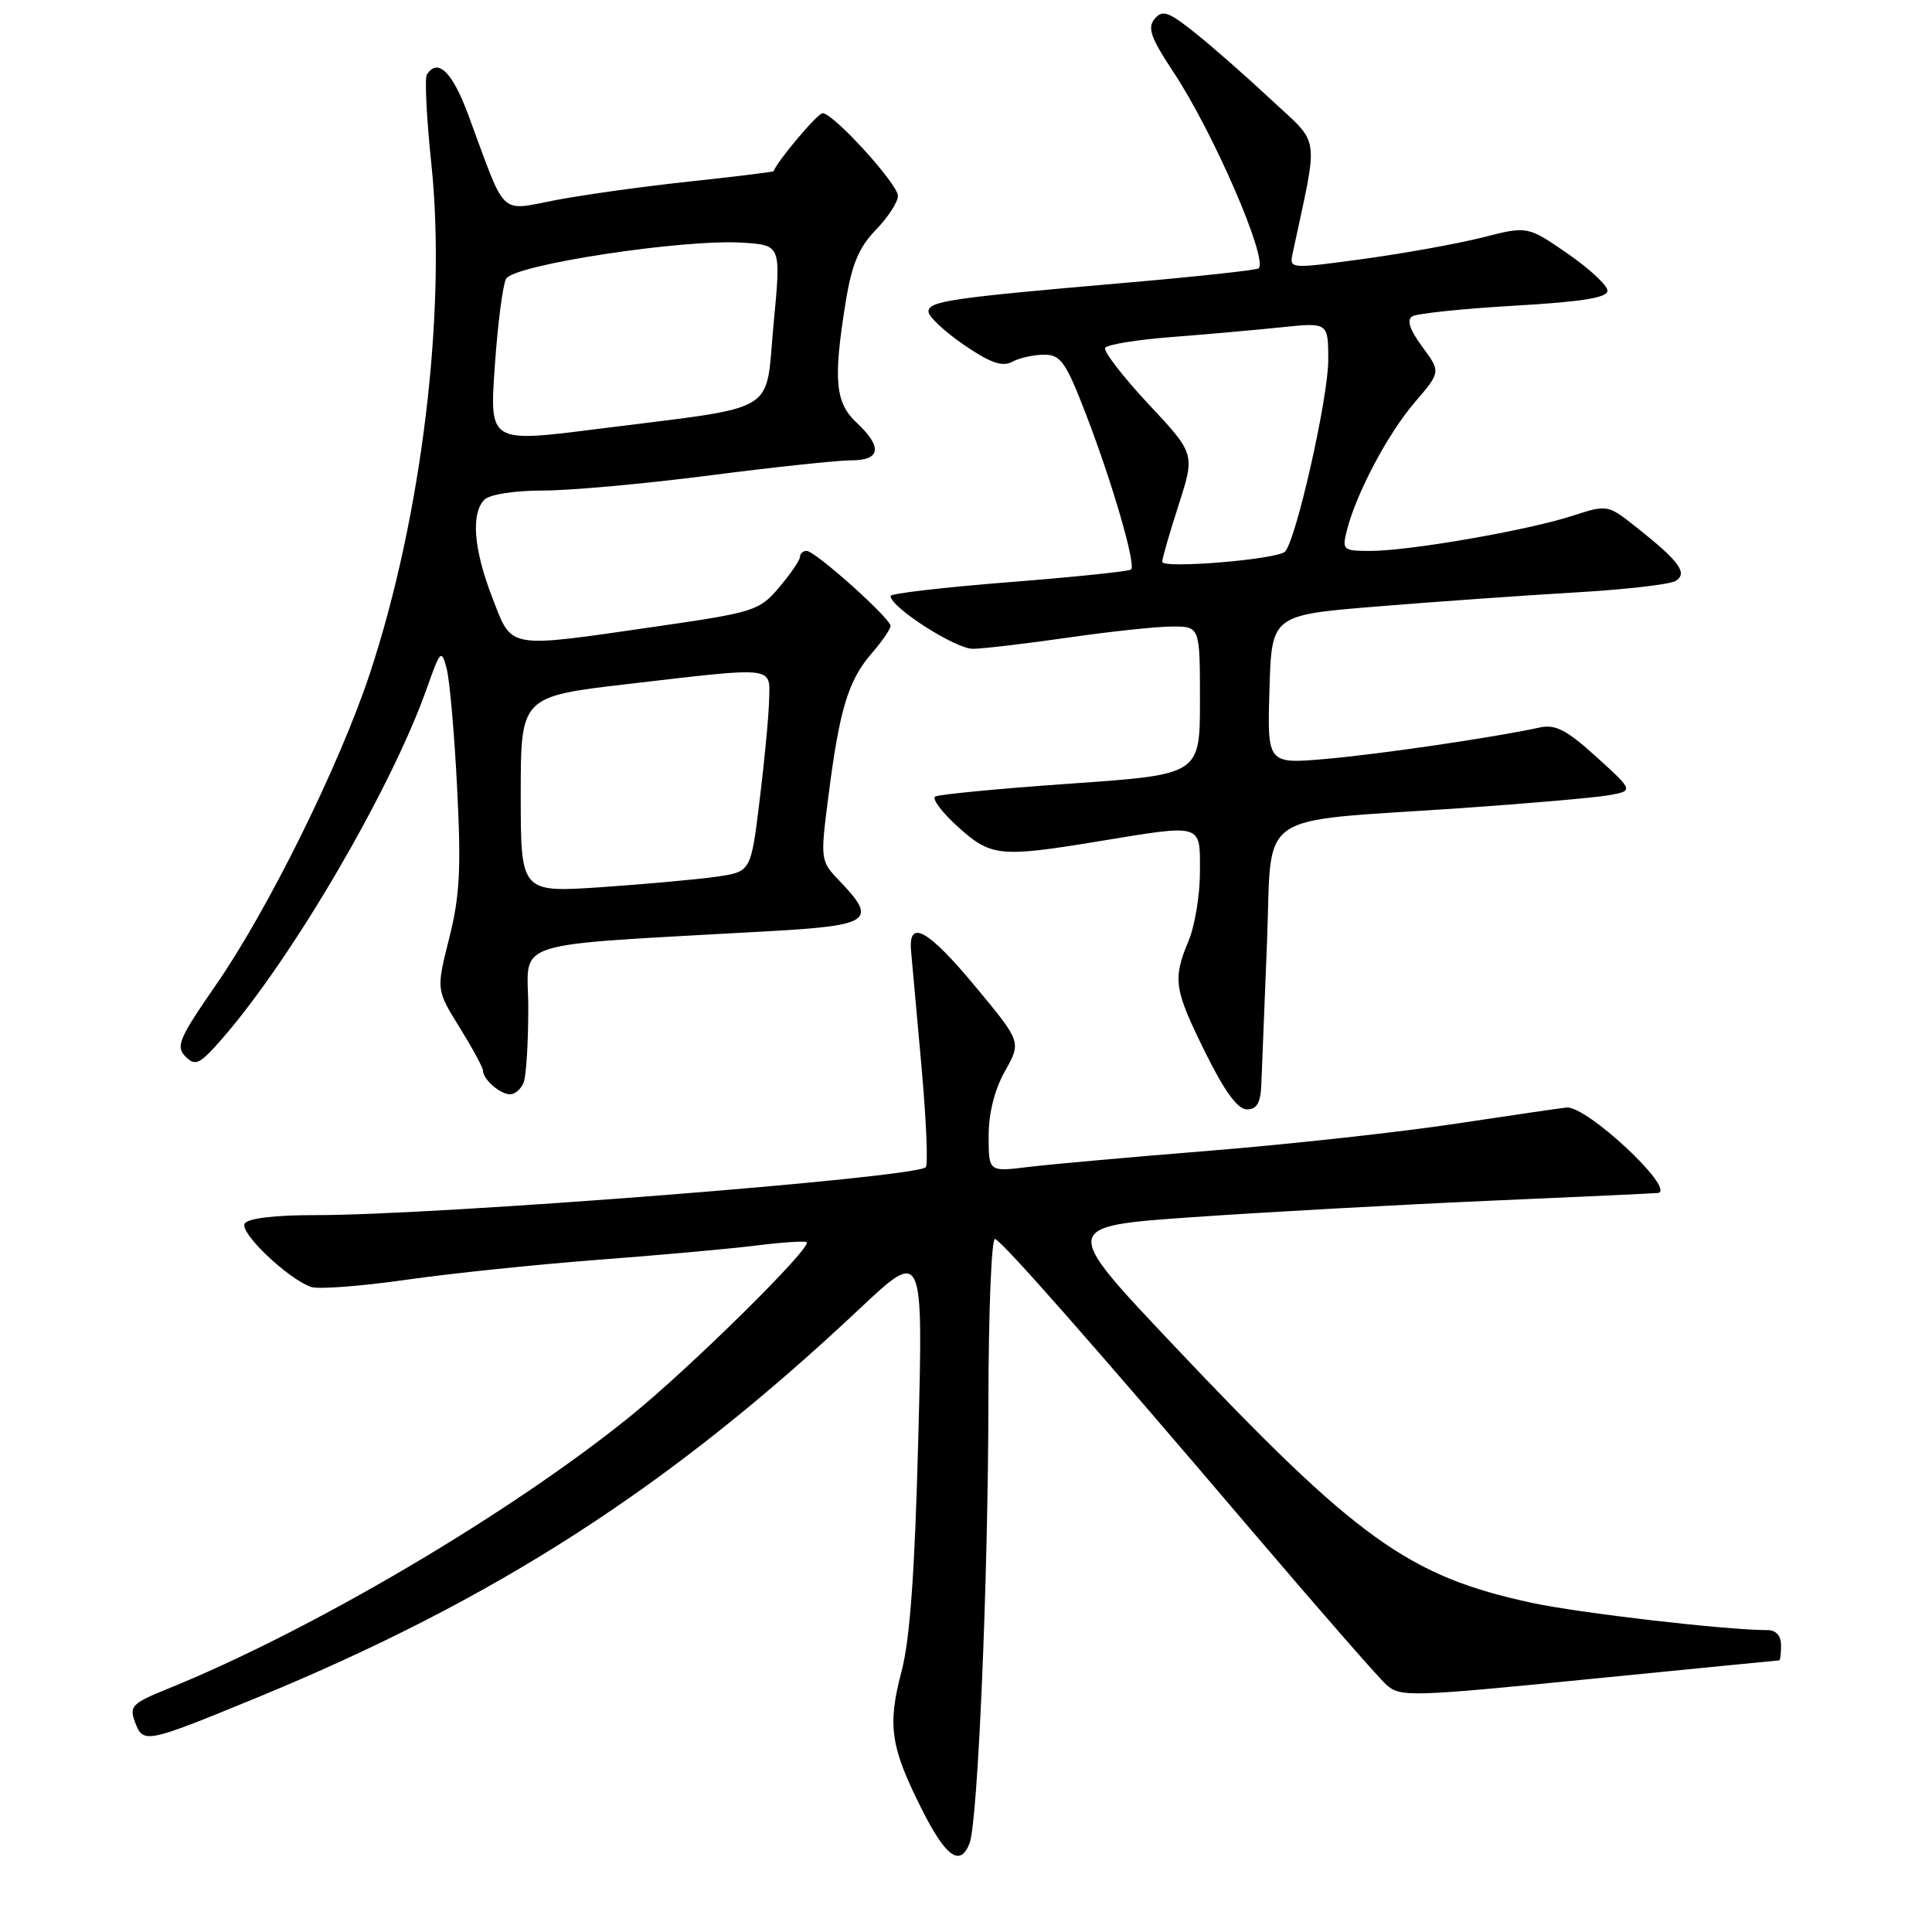 <?xml version="1.0" encoding="UTF-8" standalone="no"?>
<!DOCTYPE svg PUBLIC "-//W3C//DTD SVG 1.1//EN" "http://www.w3.org/Graphics/SVG/1.1/DTD/svg11.dtd" >
<svg xmlns="http://www.w3.org/2000/svg" xmlns:xlink="http://www.w3.org/1999/xlink" version="1.1" viewBox="0 0 256 256">
 <g >
 <path fill="currentColor"
d=" M 128.47 244.25 C 129.57 241.43 130.94 209.30 130.97 185.67 C 130.99 173.66 131.38 163.98 131.85 164.17 C 132.92 164.59 144.93 178.24 165.63 202.55 C 174.51 212.97 182.63 222.28 183.70 223.24 C 185.53 224.88 186.86 224.85 210.56 222.49 C 224.28 221.13 235.61 220.01 235.75 220.01 C 235.89 220.00 236.00 219.10 236.00 218.00 C 236.00 216.76 235.33 216.00 234.25 216.00 C 228.71 216.00 209.41 213.76 203.00 212.39 C 186.61 208.86 179.82 203.98 155.39 178.13 C 140.61 162.50 140.61 162.50 158.05 161.28 C 167.65 160.61 185.40 159.63 197.50 159.10 C 209.60 158.58 219.61 158.11 219.75 158.07 C 221.95 157.44 210.26 146.54 207.60 146.75 C 207.00 146.80 200.43 147.76 193.00 148.88 C 185.57 150.01 170.95 151.61 160.50 152.46 C 150.05 153.30 139.14 154.28 136.25 154.63 C 131.00 155.28 131.00 155.28 131.00 150.53 C 131.00 147.50 131.79 144.37 133.17 141.92 C 135.33 138.06 135.33 138.06 129.29 130.78 C 122.97 123.16 120.34 121.69 120.72 126.00 C 120.84 127.38 121.46 134.26 122.10 141.29 C 122.73 148.33 122.99 154.34 122.67 154.66 C 121.26 156.07 58.04 161.03 41.81 161.01 C 36.41 161.00 32.85 161.43 32.42 162.13 C 31.69 163.31 38.15 169.47 41.23 170.53 C 42.19 170.86 47.81 170.43 53.73 169.59 C 59.65 168.74 71.03 167.56 79.00 166.95 C 86.97 166.35 96.42 165.50 100.00 165.06 C 103.58 164.61 106.67 164.41 106.89 164.60 C 107.64 165.27 91.41 181.29 83.50 187.68 C 67.57 200.57 41.22 216.09 22.26 223.76 C 17.48 225.70 17.10 226.08 17.89 228.19 C 18.98 231.07 19.26 231.02 33.89 225.01 C 65.71 211.92 88.79 197.05 113.91 173.41 C 122.33 165.50 122.33 165.50 121.68 190.50 C 121.22 208.30 120.58 217.23 119.45 221.50 C 117.57 228.65 117.99 231.48 122.15 239.75 C 125.34 246.08 127.23 247.43 128.47 244.25 Z  M 167.13 143.75 C 167.21 141.96 167.54 133.53 167.88 125.00 C 168.60 107.05 165.83 108.99 193.50 107.09 C 202.30 106.48 211.07 105.72 213.00 105.40 C 216.50 104.80 216.50 104.80 211.56 100.32 C 207.62 96.74 206.11 95.95 204.06 96.39 C 197.95 97.72 182.88 99.93 175.71 100.56 C 167.92 101.24 167.92 101.24 168.21 91.37 C 168.50 81.50 168.50 81.50 182.50 80.36 C 190.20 79.73 201.94 78.90 208.59 78.51 C 215.24 78.13 221.28 77.44 222.02 76.98 C 223.69 75.96 222.54 74.39 216.85 69.88 C 213.01 66.84 213.01 66.84 208.25 68.38 C 202.33 70.29 186.79 72.99 181.64 73.00 C 177.94 73.00 177.81 72.89 178.47 70.28 C 179.69 65.41 183.87 57.51 187.43 53.35 C 190.92 49.28 190.92 49.28 188.46 45.95 C 186.79 43.69 186.37 42.39 187.13 41.92 C 187.75 41.54 193.82 40.90 200.63 40.51 C 209.63 39.99 213.00 39.45 213.00 38.52 C 213.00 37.82 210.61 35.60 207.70 33.59 C 202.40 29.94 202.40 29.94 196.45 31.46 C 193.18 32.29 186.07 33.57 180.67 34.31 C 170.90 35.64 170.84 35.64 171.28 33.58 C 174.75 17.35 175.04 19.39 168.38 13.16 C 165.05 10.05 160.50 6.05 158.26 4.28 C 154.79 1.52 154.02 1.27 152.99 2.51 C 152.01 3.69 152.49 5.02 155.47 9.53 C 160.71 17.41 168.04 34.29 166.78 35.56 C 166.55 35.79 158.51 36.66 148.93 37.49 C 125.81 39.49 122.99 39.91 123.03 41.31 C 123.05 41.97 125.16 43.93 127.71 45.69 C 131.22 48.09 132.80 48.64 134.12 47.94 C 135.08 47.42 136.99 47.00 138.36 47.00 C 140.55 47.00 141.22 47.96 143.88 54.85 C 147.36 63.88 150.54 74.79 149.88 75.46 C 149.63 75.71 142.35 76.46 133.71 77.14 C 125.07 77.82 118.00 78.64 118.00 78.97 C 118.00 80.47 126.63 86.00 128.93 85.97 C 130.34 85.95 136.00 85.28 141.50 84.49 C 147.00 83.69 153.19 83.03 155.25 83.02 C 159.00 83.00 159.00 83.00 159.00 92.82 C 159.00 102.64 159.00 102.64 141.88 103.83 C 132.47 104.49 124.39 105.26 123.92 105.55 C 123.46 105.84 124.80 107.63 126.91 109.54 C 131.30 113.51 132.46 113.63 145.50 111.49 C 159.50 109.19 159.00 109.04 159.00 115.53 C 159.00 118.57 158.32 122.68 157.50 124.65 C 155.36 129.77 155.56 131.07 159.72 139.48 C 162.27 144.63 164.00 147.00 165.22 147.00 C 166.53 147.00 167.03 146.15 167.13 143.75 Z  M 69.39 143.42 C 69.73 142.55 70.00 138.11 70.00 133.57 C 70.00 124.31 66.55 125.40 102.25 123.37 C 115.33 122.63 116.25 121.96 111.34 116.83 C 108.67 114.05 108.67 114.05 109.80 105.27 C 111.25 93.94 112.41 90.16 115.49 86.59 C 116.87 85.00 118.00 83.35 118.00 82.94 C 118.00 81.93 108.02 73.00 106.89 73.00 C 106.40 73.00 106.00 73.35 106.00 73.79 C 106.00 74.22 104.76 76.03 103.25 77.82 C 100.61 80.93 99.97 81.13 87.00 83.01 C 66.93 85.91 67.91 86.08 65.24 79.21 C 62.76 72.80 62.37 68.03 64.20 66.20 C 64.89 65.51 68.19 65.00 71.95 65.00 C 75.55 65.00 85.47 64.10 94.00 63.00 C 102.53 61.90 110.96 61.00 112.75 61.00 C 116.71 61.00 116.97 59.26 113.50 56.00 C 110.66 53.34 110.39 50.34 112.06 40.00 C 112.87 35.02 113.80 32.79 116.06 30.45 C 117.68 28.78 118.99 26.75 118.98 25.95 C 118.95 24.35 110.43 15.00 109.00 15.00 C 108.33 15.00 102.91 21.44 102.52 22.68 C 102.49 22.78 97.53 23.39 91.48 24.04 C 85.44 24.68 77.45 25.79 73.72 26.50 C 66.02 27.95 67.16 29.05 62.06 15.25 C 59.95 9.52 57.98 7.61 56.56 9.90 C 56.26 10.39 56.52 15.68 57.15 21.65 C 59.20 41.07 55.90 68.43 49.00 89.27 C 44.97 101.42 35.53 120.52 28.62 130.50 C 23.71 137.60 23.25 138.67 24.58 140.00 C 25.91 141.33 26.46 141.05 29.55 137.50 C 38.87 126.75 51.88 104.45 56.57 91.17 C 58.35 86.13 58.49 85.99 59.18 88.57 C 59.58 90.07 60.21 97.19 60.57 104.40 C 61.12 115.12 60.93 118.74 59.52 124.33 C 57.80 131.15 57.80 131.15 60.90 136.14 C 62.60 138.89 64.00 141.46 64.00 141.87 C 64.00 143.02 66.27 145.00 67.59 145.00 C 68.25 145.00 69.06 144.29 69.39 143.42 Z  M 154.00 74.44 C 154.00 74.00 154.98 70.60 156.18 66.89 C 158.35 60.13 158.35 60.13 152.15 53.51 C 148.75 49.86 146.18 46.52 146.44 46.09 C 146.71 45.66 150.66 45.01 155.22 44.66 C 159.77 44.31 166.31 43.73 169.75 43.37 C 176.00 42.72 176.00 42.72 176.00 47.73 C 176.00 52.73 171.70 71.74 170.26 73.10 C 169.16 74.14 154.00 75.39 154.00 74.44 Z  M 69.00 105.29 C 69.00 92.29 69.00 92.29 83.25 90.63 C 102.92 88.34 102.02 88.24 101.91 92.75 C 101.87 94.81 101.30 100.78 100.66 106.00 C 99.50 115.50 99.50 115.50 95.00 116.16 C 92.53 116.52 85.66 117.14 79.75 117.55 C 69.00 118.28 69.00 118.28 69.00 105.29 Z  M 65.56 48.58 C 65.94 43.04 66.61 37.80 67.05 36.95 C 68.02 35.08 90.68 31.63 98.50 32.16 C 103.50 32.50 103.50 32.50 102.50 42.97 C 101.34 55.13 103.70 53.73 79.16 56.84 C 64.86 58.66 64.86 58.66 65.56 48.58 Z "/>
</g>
</svg>